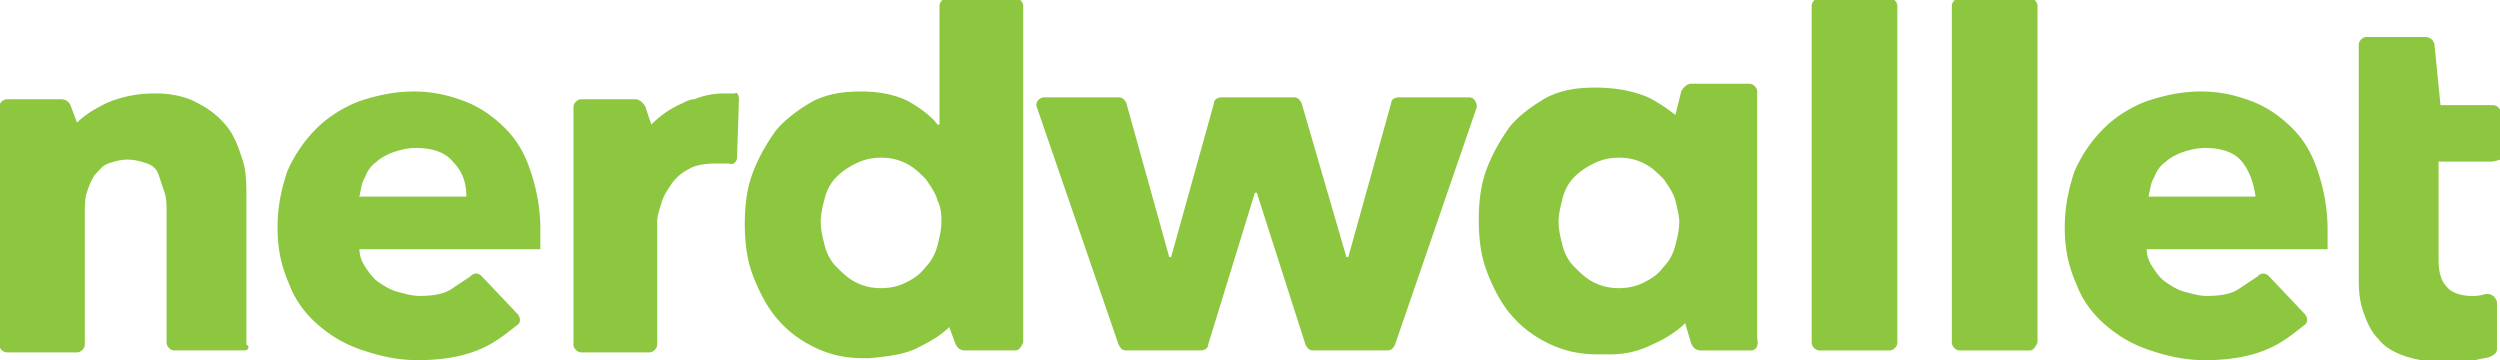 <svg xmlns:xlink="http://www.w3.org/1999/xlink" xmlns="http://www.w3.org/2000/svg" viewBox="-361.3 271.3 128.3 18.5" aria-hidden="true" class="xPVYe05" width="118"  height="17" ><path fill="#8DC63F" d="M-233.4 279.6h-2.7v5c0 .6.1 1.1.4 1.4.2.3.7.5 1.3.5.2 0 .4 0 .7-.1h.1c.2 0 .4.1.5.4v2.4c0 .2-.1.3-.3.4-.2.1-.5.1-.8.2-.5.1-.9.1-1.4.1-.9 0-1.6-.1-2.2-.3-.6-.2-1.1-.5-1.4-.9-.4-.4-.6-.9-.8-1.5-.2-.6-.2-1.2-.2-1.9v-11.7c0-.2.2-.4.4-.4h3c.3 0 .5.2.5.5l.3 3h2.7c.2 0 .4.2.4.4v2.4c-.1 0-.3.1-.5.1zm-17.7 4.4c0 .4.1.7.3 1 .2.3.4.6.7.8.3.2.6.4 1 .5.4.1.7.2 1.1.2.7 0 1.3-.1 1.7-.4l.9-.6c.2-.2.4-.2.6 0l1.8 1.9c.2.2.2.5 0 .6-.5.4-1 .8-1.6 1.1-1 .5-2.2.7-3.5.7-1 0-1.9-.2-2.8-.5-.9-.3-1.6-.7-2.3-1.3-.7-.6-1.2-1.3-1.5-2.1-.4-.9-.6-1.8-.6-2.9 0-1.1.2-2 .5-2.9.4-.9.9-1.6 1.5-2.2.6-.6 1.4-1.1 2.2-1.4.9-.3 1.8-.5 2.8-.5 1 0 1.8.2 2.6.5s1.5.8 2.1 1.4c.6.6 1 1.3 1.3 2.2.3.9.5 1.9.5 3v1h-9.3v-.1zm4.9-4.4c-.4-.5-1.1-.7-1.9-.7-.4 0-.8.1-1.1.2-.3.1-.7.3-.9.5-.3.2-.5.5-.6.8-.2.3-.2.6-.3 1h5.5c-.1-.7-.3-1.3-.7-1.8zm-10.9 9.7h-3.6c-.2 0-.4-.2-.4-.4v-17.3c0-.2.2-.4.4-.4h3.6c.2 0 .4.2.4.4v17.3c-.1.2-.2.4-.4.4zm-7.2 0h-3.6c-.2 0-.4-.2-.4-.4v-17.3c0-.2.2-.4.4-.4h3.6c.2 0 .4.2.4.4v17.3c0 .2-.2.4-.4.4zm-7.1 0h-2.6c-.2 0-.4-.1-.5-.4l-.3-1c-.4.4-1 .8-1.7 1.1-.6.3-1.3.5-2.1.5h-.7c-1 0-1.8-.2-2.6-.6-.8-.4-1.4-.9-1.9-1.5s-.9-1.4-1.2-2.2c-.3-.8-.4-1.7-.4-2.6 0-.9.1-1.8.4-2.6.3-.8.7-1.5 1.2-2.2.5-.6 1.2-1.1 1.9-1.5.8-.4 1.6-.5 2.5-.5 1.1 0 2 .2 2.7.5.6.3 1 .6 1.4.9l.3-1.2c.1-.2.3-.4.5-.4h3c.2 0 .4.2.4.4v12.7c.1.4-.1.6-.3.6zm-3.9-7.7c-.1-.4-.4-.8-.6-1.1-.3-.3-.6-.6-1-.8-.4-.2-.8-.3-1.3-.3s-.9.1-1.3.3c-.4.2-.7.4-1 .7-.3.3-.5.7-.6 1.1-.1.4-.2.8-.2 1.2 0 .4.1.8.2 1.2.1.4.3.8.6 1.1.3.3.6.6 1 .8.4.2.8.3 1.3.3s.9-.1 1.3-.3c.4-.2.7-.4 1-.8.3-.3.5-.7.6-1.1.1-.4.2-.8.2-1.2 0-.3-.1-.7-.2-1.1zm-14.4 7.4c-.1.2-.2.3-.4.3h-3.8c-.2 0-.3-.1-.4-.3l-2.5-7.8h-.1l-2.4 7.8c0 .2-.2.3-.4.3h-3.8c-.2 0-.3-.1-.4-.3l-4.2-12.2c-.1-.2.1-.5.4-.5h3.8c.2 0 .3.1.4.3l2.2 7.9h.1l2.2-7.9c0-.2.2-.3.4-.3h3.7c.2 0 .3.1.4.3l2.3 7.9h.1l2.2-7.9c0-.2.2-.3.4-.3h3.6c.3 0 .4.3.4.5l-4.2 12.2zm-19.5.3h-2.6c-.2 0-.4-.1-.5-.4l-.3-.8c-.4.4-.9.7-1.5 1-.7.4-1.6.5-2.6.6h-.3c-1 0-1.8-.2-2.6-.6-.8-.4-1.4-.9-1.9-1.5s-.9-1.4-1.2-2.2c-.3-.8-.4-1.7-.4-2.6 0-.9.1-1.8.4-2.6.3-.8.7-1.5 1.2-2.2.5-.6 1.2-1.1 1.9-1.5.8-.4 1.6-.5 2.5-.5 1 0 1.8.2 2.4.5.7.4 1.2.8 1.5 1.2h.1v-6.1c0-.2.2-.4.4-.4h3.5c.2 0 .4.2.4.4v17.3c-.1.2-.2.4-.4.4zm-4-7.7c-.1-.4-.4-.8-.6-1.1-.3-.3-.6-.6-1-.8-.4-.2-.8-.3-1.3-.3s-.9.1-1.3.3c-.4.2-.7.4-1 .7-.3.3-.5.7-.6 1.1-.1.4-.2.8-.2 1.2 0 .4.1.8.2 1.2.1.4.3.8.6 1.1.3.3.6.6 1 .8.4.2.8.3 1.3.3s.9-.1 1.3-.3c.4-.2.7-.4 1-.8.3-.3.5-.7.6-1.1.1-.4.2-.8.2-1.2 0-.3 0-.7-.2-1.1zm-10.2-5.2l-.1 3c0 .2-.2.4-.4.3h-.7c-.6 0-1.1.1-1.4.3-.4.2-.7.5-.9.8-.2.3-.4.6-.5 1-.1.3-.2.6-.2.9v6.3c0 .2-.2.4-.4.4h-3.5c-.2 0-.4-.2-.4-.4v-12.2c0-.2.2-.4.4-.4h2.8c.2 0 .4.2.5.4l.3.9a5 5 0 0 1 1.6-1.1c.2-.1.4-.2.6-.2.5-.2 1-.3 1.5-.3h.6c.1-.1.2.1.2.3zm-19.5 7.6c0 .4.1.7.3 1 .2.3.4.6.7.8.3.2.6.4 1 .5.4.1.7.2 1.1.2.7 0 1.3-.1 1.7-.4l.9-.6c.2-.2.4-.2.6 0l1.8 1.9c.2.2.2.5 0 .6-.5.4-1 .8-1.6 1.1-1 .5-2.2.7-3.5.7-1 0-1.9-.2-2.8-.5-.9-.3-1.6-.7-2.3-1.3-.7-.6-1.2-1.3-1.5-2.1-.4-.9-.6-1.8-.6-2.9 0-1.1.2-2 .5-2.9.4-.9.9-1.6 1.5-2.2.6-.6 1.4-1.1 2.2-1.4.9-.3 1.8-.5 2.8-.5 1 0 1.8.2 2.6.5s1.5.8 2.1 1.4c.6.6 1 1.3 1.3 2.2.3.9.5 1.9.5 3v1h-9.3v-.1zm4.8-4.4c-.4-.5-1.1-.7-1.9-.7-.4 0-.8.1-1.1.2-.3.1-.7.3-.9.5-.3.2-.5.5-.6.8-.2.3-.2.6-.3 1h5.5c0-.7-.2-1.3-.7-1.8zm-10.7 9.7h-3.6c-.2 0-.4-.2-.4-.4v-6.7c0-.4 0-.7-.1-1l-.3-.9c-.1-.3-.3-.5-.6-.6-.3-.1-.6-.2-1-.2s-.7.1-1 .2c-.3.1-.5.4-.7.6-.2.3-.3.6-.4.9-.1.3-.1.7-.1 1.1v6.7c0 .2-.2.4-.4.4h-3.6c-.2 0-.4-.2-.4-.4v-12.2c0-.2.2-.4.4-.4h2.8c.2 0 .4.1.5.4l.3.8c.4-.4.9-.7 1.5-1 .7-.3 1.5-.5 2.5-.5h.1c.8 0 1.6.2 2.1.5.6.3 1.1.7 1.5 1.2.4.5.6 1.1.8 1.7.2.6.2 1.3.2 1.9v7.6c.2.1.1.3-.1.3z"></path></svg>